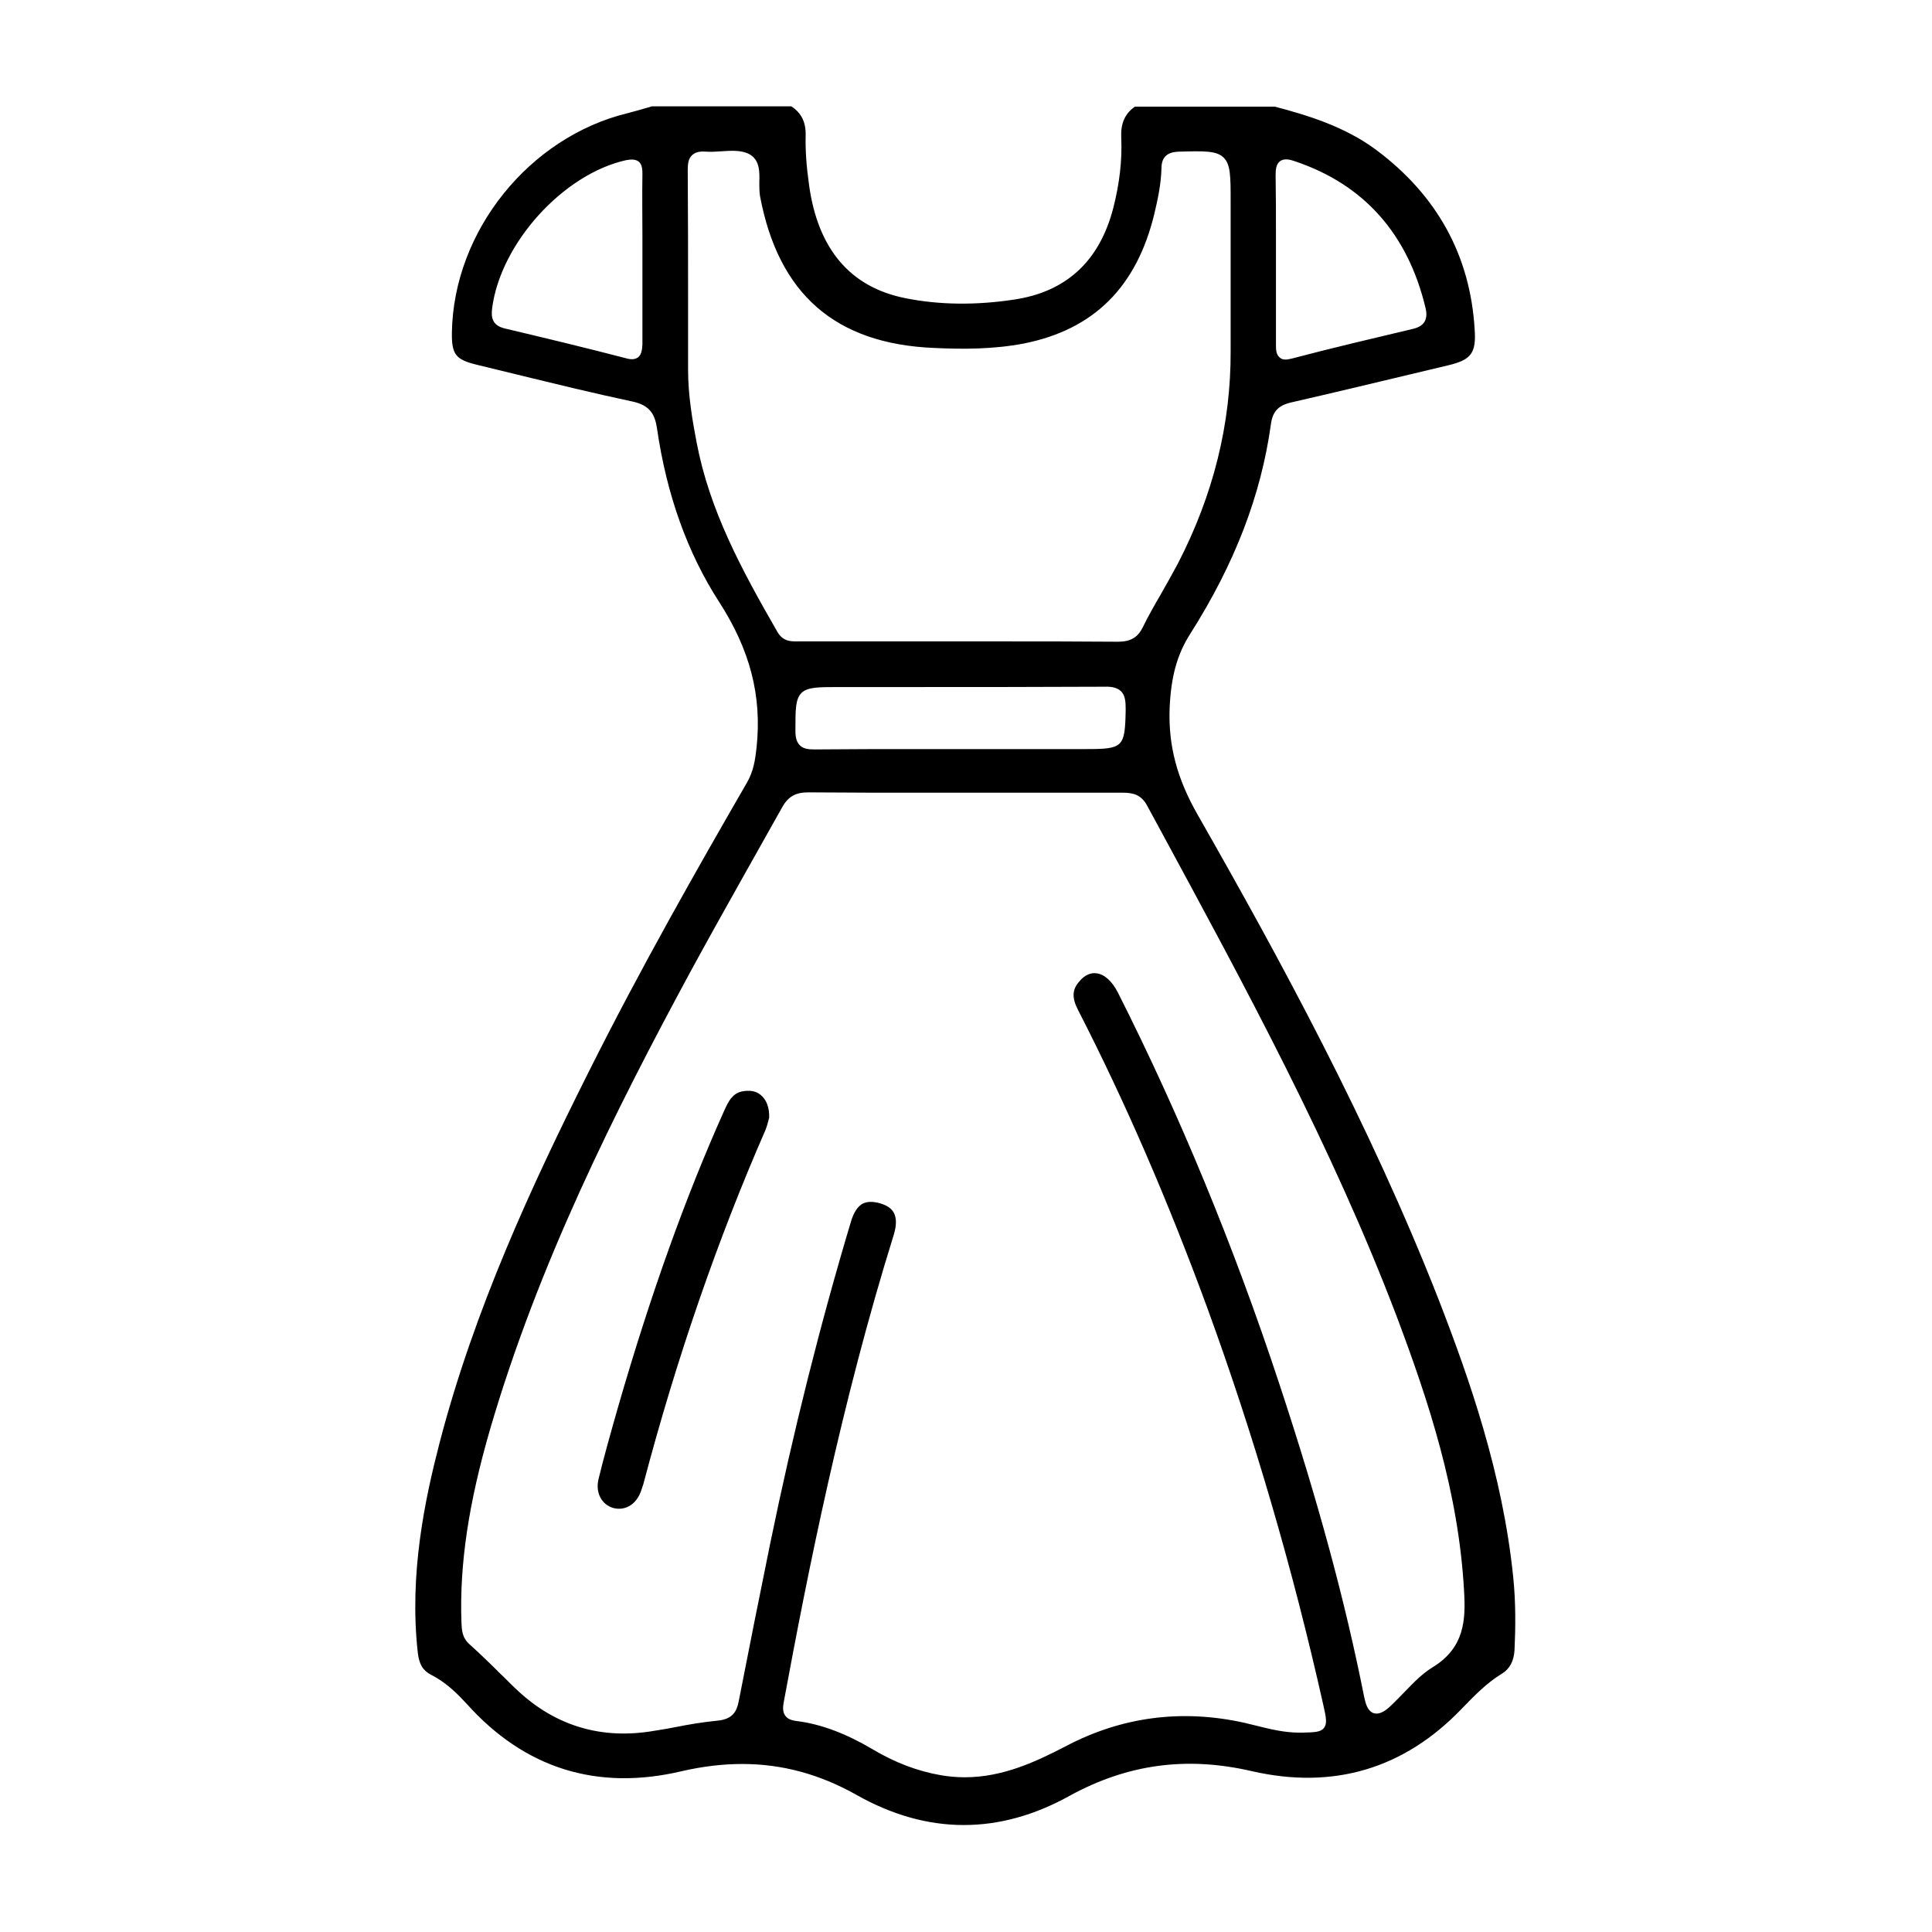 <?xml version="1.0" encoding="utf-8"?>
<!-- Generator: Adobe Illustrator 23.0.1, SVG Export Plug-In . SVG Version: 6.00 Build 0)  -->
<svg version="1.1" id="Слой_1" xmlns="http://www.w3.org/2000/svg" xmlns:xlink="http://www.w3.org/1999/xlink" x="0px" y="0px"
	 viewBox="0 0 56.69 56.69" style="enable-background:new 0 0 56.69 56.69;" xml:space="preserve">
<g>
	<path d="M36.73,51.97c2.4,0.55,4.47-0.07,6.16-1.83c0.36-0.37,0.72-0.75,1.18-1.03c0.23-0.14,0.35-0.37,0.37-0.69
		c0.03-0.64,0.04-1.4-0.04-2.16c-0.31-3.02-1.28-5.79-2.18-8.11c-2.03-5.19-4.72-10.11-7.07-14.23c-0.62-1.08-0.87-2.05-0.83-3.14
		c0.04-0.93,0.22-1.58,0.61-2.19c1.3-2.05,2.07-4.05,2.36-6.13c0.05-0.38,0.21-0.56,0.59-0.65c1.18-0.27,2.35-0.55,3.52-0.83
		l1.09-0.26c0.68-0.16,0.83-0.36,0.78-1.06c-0.13-2.16-1.1-3.93-2.9-5.27c-0.92-0.68-2.01-1.01-2.96-1.26h-4.11
		c-0.3,0.21-0.42,0.5-0.4,0.92c0.03,0.65-0.05,1.33-0.23,2.04c-0.4,1.56-1.37,2.47-2.91,2.7c-1.12,0.17-2.19,0.16-3.19-0.04
		c-1.62-0.32-2.57-1.44-2.83-3.32c-0.08-0.57-0.11-1.03-0.1-1.45c0.01-0.39-0.12-0.66-0.42-0.86h-4.09
		c-0.18,0.05-0.23,0.07-0.38,0.11c-0.15,0.04-0.26,0.07-0.33,0.09c-2.89,0.7-5.11,3.46-5.16,6.43c-0.01,0.65,0.11,0.8,0.72,0.95
		c0.4,0.1,0.79,0.19,1.19,0.29c1.11,0.27,2.25,0.55,3.38,0.79c0.53,0.11,0.67,0.39,0.73,0.8c0.28,1.93,0.89,3.64,1.82,5.08
		c0.91,1.41,1.26,2.76,1.1,4.27c-0.04,0.37-0.09,0.7-0.28,1.03c-1.45,2.51-3.14,5.48-4.65,8.5c-1.67,3.33-3.35,6.96-4.37,10.87
		c-0.43,1.66-0.9,3.86-0.64,6.17c0.04,0.34,0.15,0.52,0.4,0.65c0.44,0.22,0.78,0.57,1.03,0.84c1.7,1.9,3.83,2.57,6.32,1.98
		c0.61-0.14,1.2-0.21,1.77-0.21c1.17,0,2.27,0.3,3.34,0.9c2.08,1.18,4.2,1.19,6.29,0.02C33.1,51.76,34.83,51.53,36.73,51.97z
		 M37.56,4.73c0.12-0.09,0.29-0.05,0.43,0c2.03,0.68,3.32,2.13,3.84,4.31c0.04,0.17,0.03,0.29-0.03,0.4
		c-0.06,0.1-0.17,0.17-0.34,0.21c-1.13,0.27-2.34,0.55-3.55,0.87c-0.06,0.01-0.12,0.03-0.18,0.03c-0.07,0-0.13-0.01-0.18-0.06
		c-0.11-0.09-0.11-0.24-0.11-0.38c0-0.6,0-1.21,0-1.81l0-0.66l0-0.76c0-0.57,0-1.14-0.01-1.72C37.43,4.98,37.44,4.82,37.56,4.73z
		 M18.73,10.48c-0.05,0.04-0.12,0.06-0.18,0.06c-0.06,0-0.13-0.01-0.19-0.03c-1.19-0.31-2.4-0.6-3.54-0.87
		c-0.39-0.09-0.41-0.34-0.38-0.59c0.24-1.9,2.08-3.94,3.93-4.35c0.12-0.02,0.26-0.04,0.37,0.04c0.11,0.09,0.11,0.26,0.11,0.38
		c-0.01,0.61,0,1.21,0,1.82l0,0.7l0,0.65c0,0.61,0,1.21,0,1.82C18.84,10.25,18.83,10.39,18.73,10.48z M20.44,12.98
		c-0.12-0.63-0.25-1.37-0.25-2.13c0-0.65,0-1.3,0-1.95c0-1.3,0-2.6-0.01-3.9c0-0.17,0.01-0.34,0.13-0.45
		c0.12-0.11,0.29-0.11,0.41-0.1c0.14,0.01,0.29,0,0.44-0.01c0.29-0.02,0.59-0.04,0.82,0.08c0.32,0.17,0.31,0.53,0.3,0.85
		c0,0.14,0,0.22,0.02,0.38c0.54,2.88,2.21,4.34,5.11,4.46c0.84,0.04,1.74,0.04,2.63-0.13c2.06-0.41,3.31-1.66,3.83-3.8
		c0.1-0.42,0.2-0.88,0.21-1.34c0-0.42,0.28-0.48,0.51-0.49c0.74-0.02,1.1-0.03,1.31,0.17c0.21,0.2,0.21,0.56,0.21,1.27
		c0,0.51,0,1.01,0,1.52c0,0.96,0,1.92,0,2.89c0.01,2.14-0.51,4.23-1.55,6.24c-0.16,0.3-0.33,0.6-0.5,0.9
		c-0.18,0.31-0.37,0.64-0.53,0.97c-0.15,0.3-0.36,0.42-0.73,0.42c0,0-0.01,0-0.01,0c-1.18-0.01-2.35-0.01-3.53-0.01l-1.18,0
		c-1.53,0-3.07,0-4.61,0l-0.06,0c-0.2,0-0.43,0.01-0.6-0.28C21.74,16.68,20.82,14.97,20.44,12.98z M33.03,20.8l0,0.05
		c-0.02,1.08-0.08,1.13-1.16,1.13c0,0-0.01,0-0.02,0l-4.84,0c-1.03,0-2.05,0-3.08,0.01c-0.01,0-0.02,0-0.03,0
		c-0.16,0-0.32-0.01-0.43-0.12c-0.09-0.09-0.13-0.22-0.13-0.42V21.4c0-0.59,0-0.89,0.18-1.07c0.18-0.17,0.49-0.17,1.1-0.17l1.83,0
		c1.95,0,3.97,0,5.95-0.01c0.25-0.01,0.4,0.04,0.5,0.14C33.02,20.41,33.03,20.61,33.03,20.8z M28.31,52.15
		c-0.23,0-0.46-0.02-0.7-0.06c-0.69-0.12-1.35-0.37-2.02-0.77c-0.78-0.46-1.5-0.73-2.21-0.82c-0.17-0.02-0.28-0.07-0.34-0.16
		c-0.08-0.11-0.07-0.26-0.04-0.41c0.7-3.79,1.69-8.77,3.22-13.68c0.09-0.29,0.09-0.5,0.01-0.66c-0.07-0.13-0.2-0.22-0.4-0.28
		c-0.21-0.06-0.38-0.06-0.52,0.01c-0.14,0.08-0.25,0.24-0.33,0.49c-0.91,3.03-1.71,6.22-2.38,9.48c-0.32,1.57-0.63,3.12-0.92,4.61
		c-0.06,0.33-0.19,0.55-0.64,0.59c-0.41,0.04-0.83,0.11-1.23,0.19c-0.25,0.05-0.51,0.09-0.76,0.13c-1.51,0.22-2.84-0.21-3.95-1.29
		c-0.14-0.13-0.27-0.27-0.41-0.4c-0.29-0.29-0.6-0.59-0.91-0.87c-0.23-0.2-0.23-0.44-0.24-0.65c-0.06-1.7,0.21-3.49,0.84-5.66
		c1.42-4.86,3.66-9.32,5.87-13.41c0.5-0.92,1.02-1.85,1.52-2.74c0.39-0.7,0.79-1.4,1.18-2.1c0.17-0.31,0.39-0.44,0.76-0.44
		c0.01,0,0.01,0,0.02,0c1.13,0.01,2.28,0.01,3.39,0.01l1.22,0l1.3,0c1.1,0,2.21,0,3.31,0c0.3,0,0.54,0.06,0.71,0.38l0.38,0.7
		c2.48,4.58,5.05,9.31,6.94,14.28c0.93,2.47,1.82,5.15,1.98,8.07c0.05,0.85,0.01,1.66-0.92,2.23c-0.31,0.19-0.56,0.45-0.83,0.73
		c-0.14,0.14-0.28,0.29-0.42,0.42c-0.13,0.12-0.3,0.25-0.48,0.2c-0.18-0.06-0.24-0.28-0.28-0.47c-0.56-2.82-1.35-5.74-2.49-9.19
		c-1.33-4.03-2.92-7.89-4.74-11.49c-0.17-0.33-0.39-0.53-0.62-0.56c-0.18-0.03-0.37,0.06-0.52,0.25c-0.2,0.23-0.21,0.47-0.03,0.82
		c1.4,2.73,2.64,5.6,3.8,8.76c1.34,3.67,2.49,7.58,3.4,11.64c0.08,0.36,0.12,0.54,0.02,0.67c-0.1,0.13-0.28,0.13-0.65,0.14
		c-0.02,0-0.04,0-0.07,0c-0.44,0-0.85-0.1-1.25-0.2c-0.12-0.03-0.25-0.06-0.37-0.09c-1.85-0.41-3.61-0.17-5.24,0.69
		C30.42,51.68,29.44,52.15,28.31,52.15z"/>
	<path d="M21.75,32.03c-0.26,0.07-0.37,0.27-0.5,0.56c-1.13,2.52-2.15,5.36-3.11,8.68c-0.24,0.84-0.43,1.52-0.58,2.14
		c-0.09,0.39,0.09,0.74,0.44,0.84c0.36,0.09,0.69-0.12,0.82-0.53c0.02-0.06,0.04-0.12,0.06-0.18c0.97-3.68,2.18-7.18,3.58-10.38
		c0.04-0.1,0.07-0.21,0.09-0.29c0.01-0.03,0.01-0.05,0.02-0.07c0.01-0.3-0.08-0.54-0.26-0.68C22.18,32.01,21.98,31.98,21.75,32.03z"
		/>
</g>
</svg>
